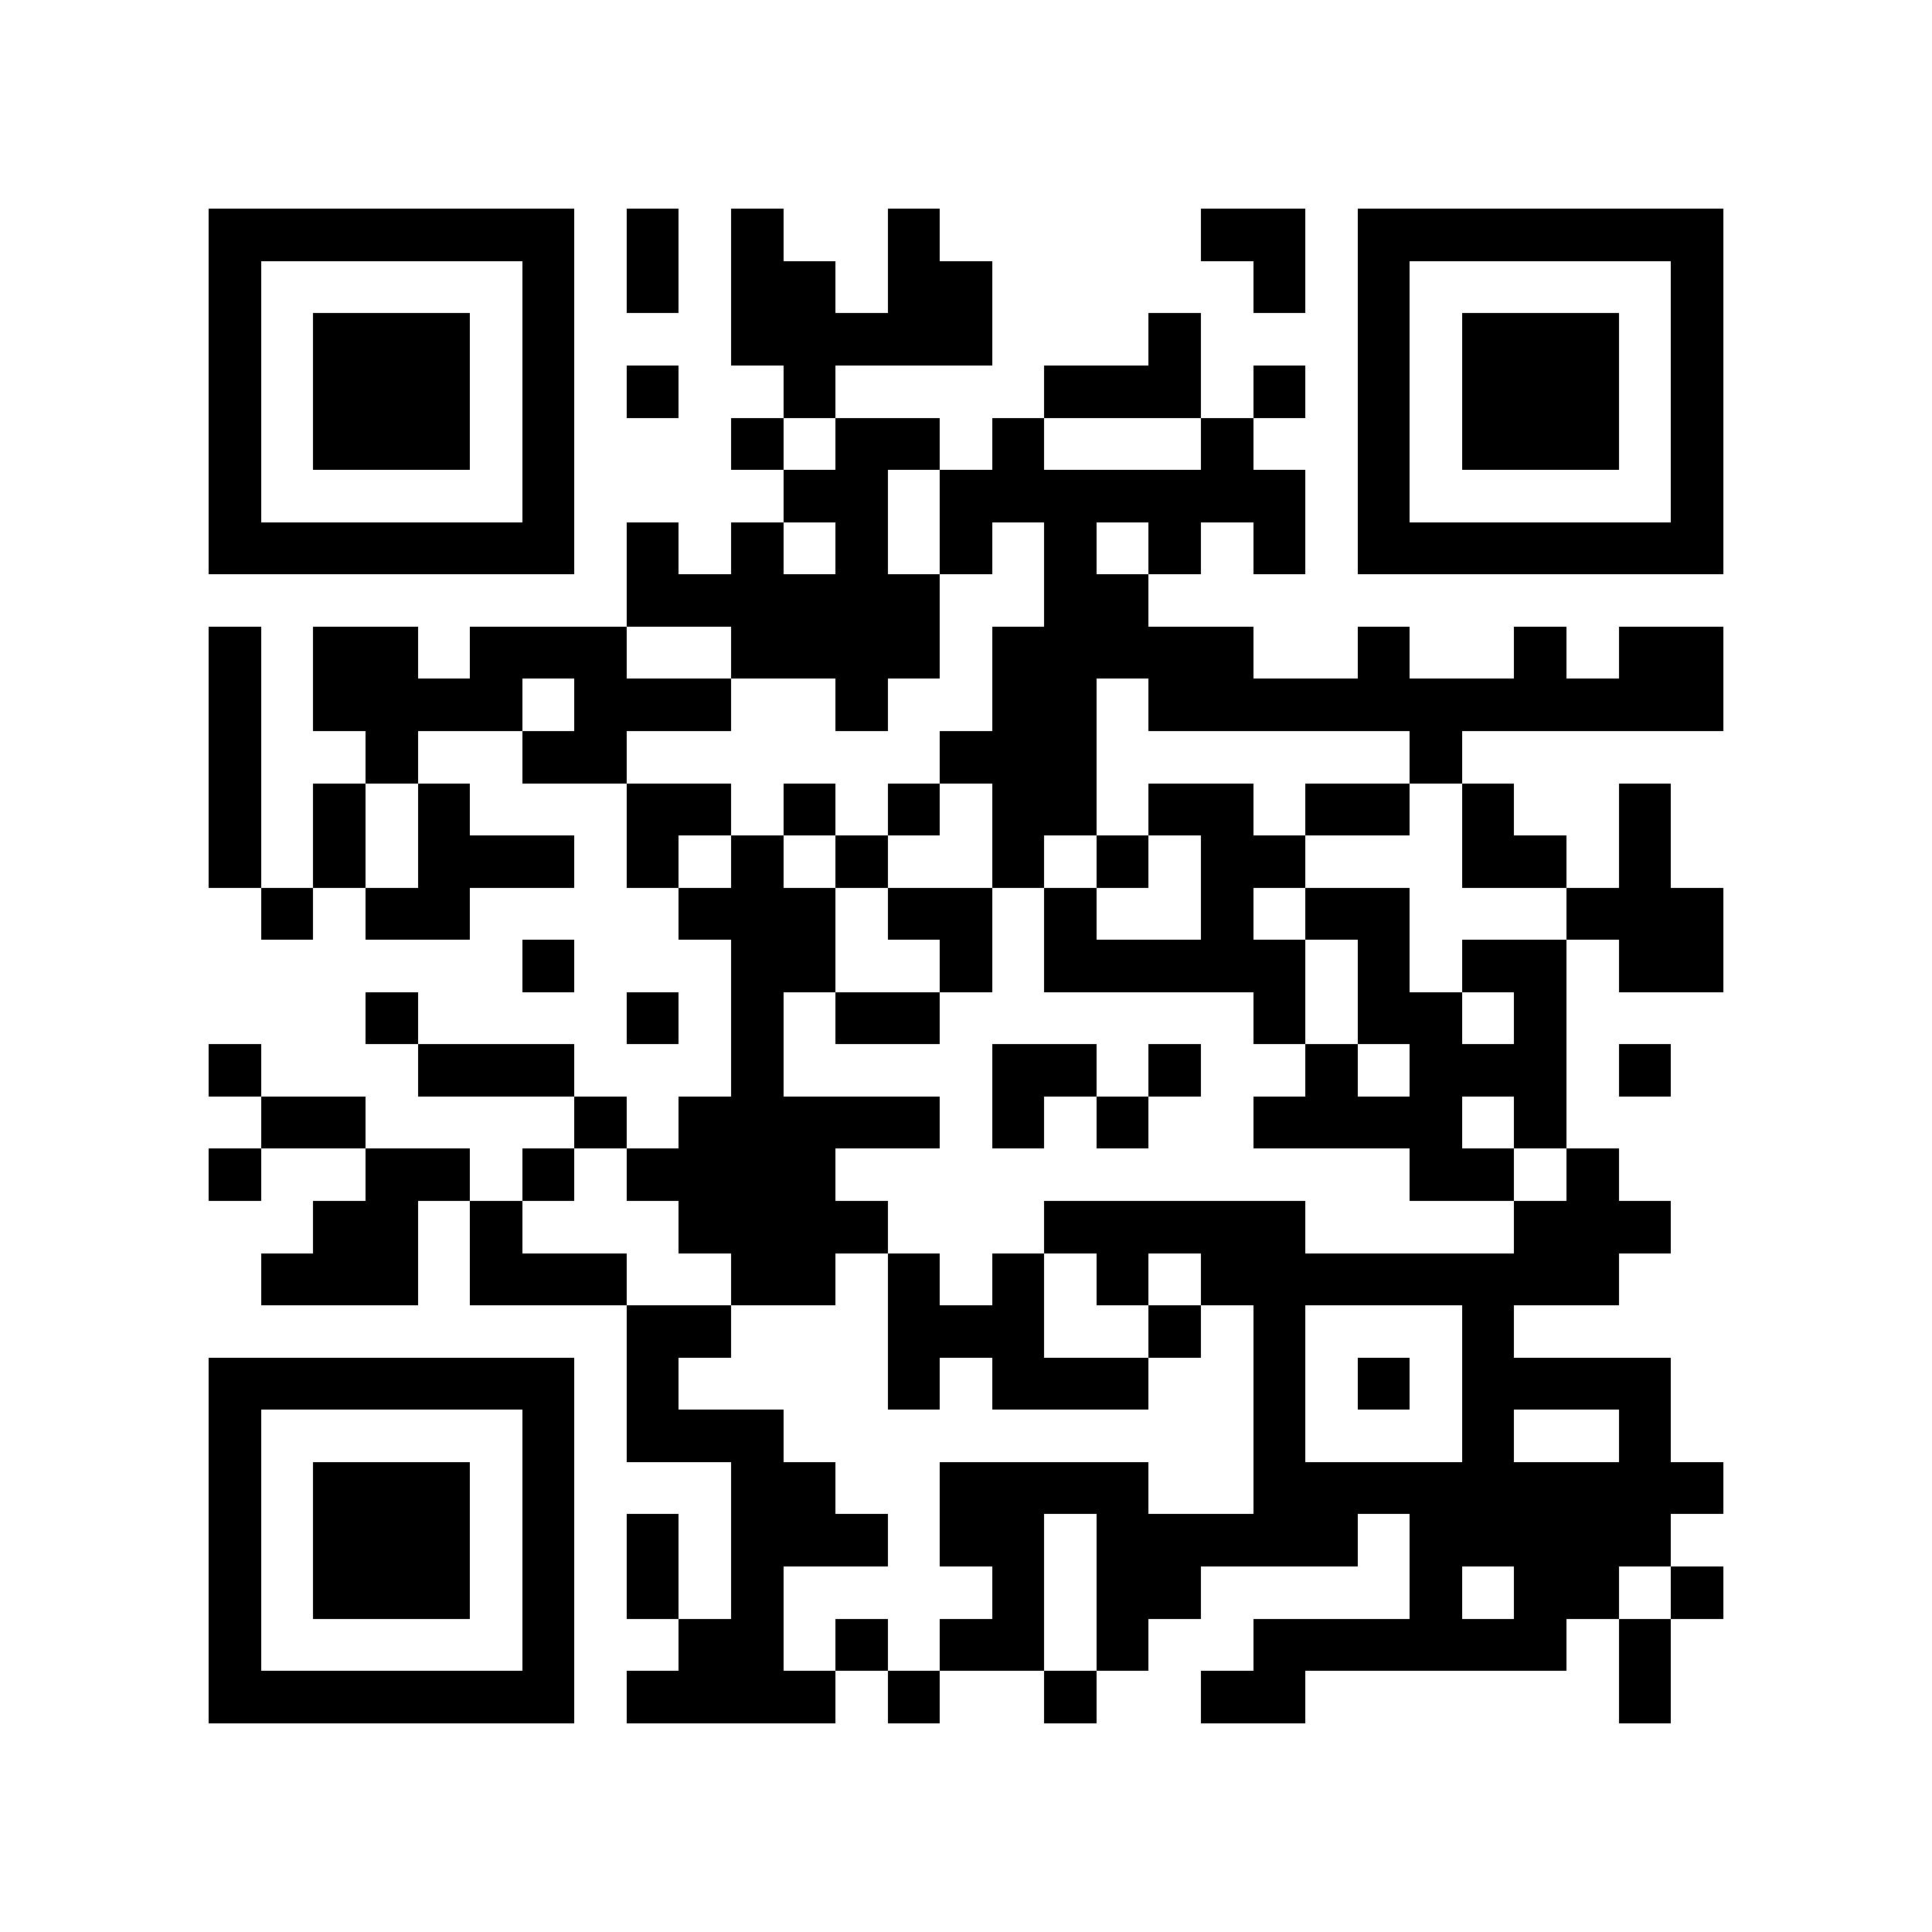 <?xml version="1.0" encoding="utf-8"?><!DOCTYPE svg PUBLIC "-//W3C//DTD SVG 1.1//EN" "http://www.w3.org/Graphics/SVG/1.1/DTD/svg11.dtd"><svg xmlns="http://www.w3.org/2000/svg" viewBox="0 0 37 37" shape-rendering="crispEdges"><path fill="#ffffff" d="M0 0h37v37H0z"/><path stroke="#000000" d="M4 4.5h7m1 0h1m1 0h1m2 0h1m5 0h2m1 0h7M4 5.5h1m5 0h1m1 0h1m1 0h2m1 0h2m5 0h1m1 0h1m5 0h1M4 6.5h1m1 0h3m1 0h1m3 0h5m3 0h1m3 0h1m1 0h3m1 0h1M4 7.5h1m1 0h3m1 0h1m1 0h1m2 0h1m4 0h3m1 0h1m1 0h1m1 0h3m1 0h1M4 8.5h1m1 0h3m1 0h1m3 0h1m1 0h2m1 0h1m3 0h1m2 0h1m1 0h3m1 0h1M4 9.5h1m5 0h1m4 0h2m1 0h7m1 0h1m5 0h1M4 10.5h7m1 0h1m1 0h1m1 0h1m1 0h1m1 0h1m1 0h1m1 0h1m1 0h7M12 11.5h6m2 0h2M4 12.5h1m1 0h2m1 0h3m2 0h4m1 0h5m2 0h1m2 0h1m1 0h2M4 13.5h1m1 0h4m1 0h3m2 0h1m2 0h2m1 0h11M4 14.5h1m2 0h1m2 0h2m6 0h3m6 0h1M4 15.5h1m1 0h1m1 0h1m3 0h2m1 0h1m1 0h1m1 0h2m1 0h2m1 0h2m1 0h1m2 0h1M4 16.5h1m1 0h1m1 0h3m1 0h1m1 0h1m1 0h1m2 0h1m1 0h1m1 0h2m3 0h2m1 0h1M5 17.5h1m1 0h2m4 0h3m1 0h2m1 0h1m2 0h1m1 0h2m3 0h3M10 18.5h1m3 0h2m2 0h1m1 0h5m1 0h1m1 0h2m1 0h2M7 19.5h1m4 0h1m1 0h1m1 0h2m6 0h1m1 0h2m1 0h1M4 20.5h1m3 0h3m3 0h1m4 0h2m1 0h1m2 0h1m1 0h3m1 0h1M5 21.5h2m4 0h1m1 0h5m1 0h1m1 0h1m2 0h4m1 0h1M4 22.5h1m2 0h2m1 0h1m1 0h4m11 0h2m1 0h1M6 23.5h2m1 0h1m3 0h4m3 0h5m4 0h3M5 24.5h3m1 0h3m2 0h2m1 0h1m1 0h1m1 0h1m1 0h8M12 25.5h2m3 0h3m2 0h1m1 0h1m3 0h1M4 26.5h7m1 0h1m4 0h1m1 0h3m2 0h1m1 0h1m1 0h4M4 27.5h1m5 0h1m1 0h3m9 0h1m3 0h1m2 0h1M4 28.5h1m1 0h3m1 0h1m3 0h2m2 0h4m2 0h9M4 29.5h1m1 0h3m1 0h1m1 0h1m1 0h3m1 0h2m1 0h5m1 0h5M4 30.5h1m1 0h3m1 0h1m1 0h1m1 0h1m4 0h1m1 0h2m4 0h1m1 0h2m1 0h1M4 31.5h1m5 0h1m2 0h2m1 0h1m1 0h2m1 0h1m2 0h6m1 0h1M4 32.5h7m1 0h4m1 0h1m2 0h1m2 0h2m6 0h1"/></svg>

